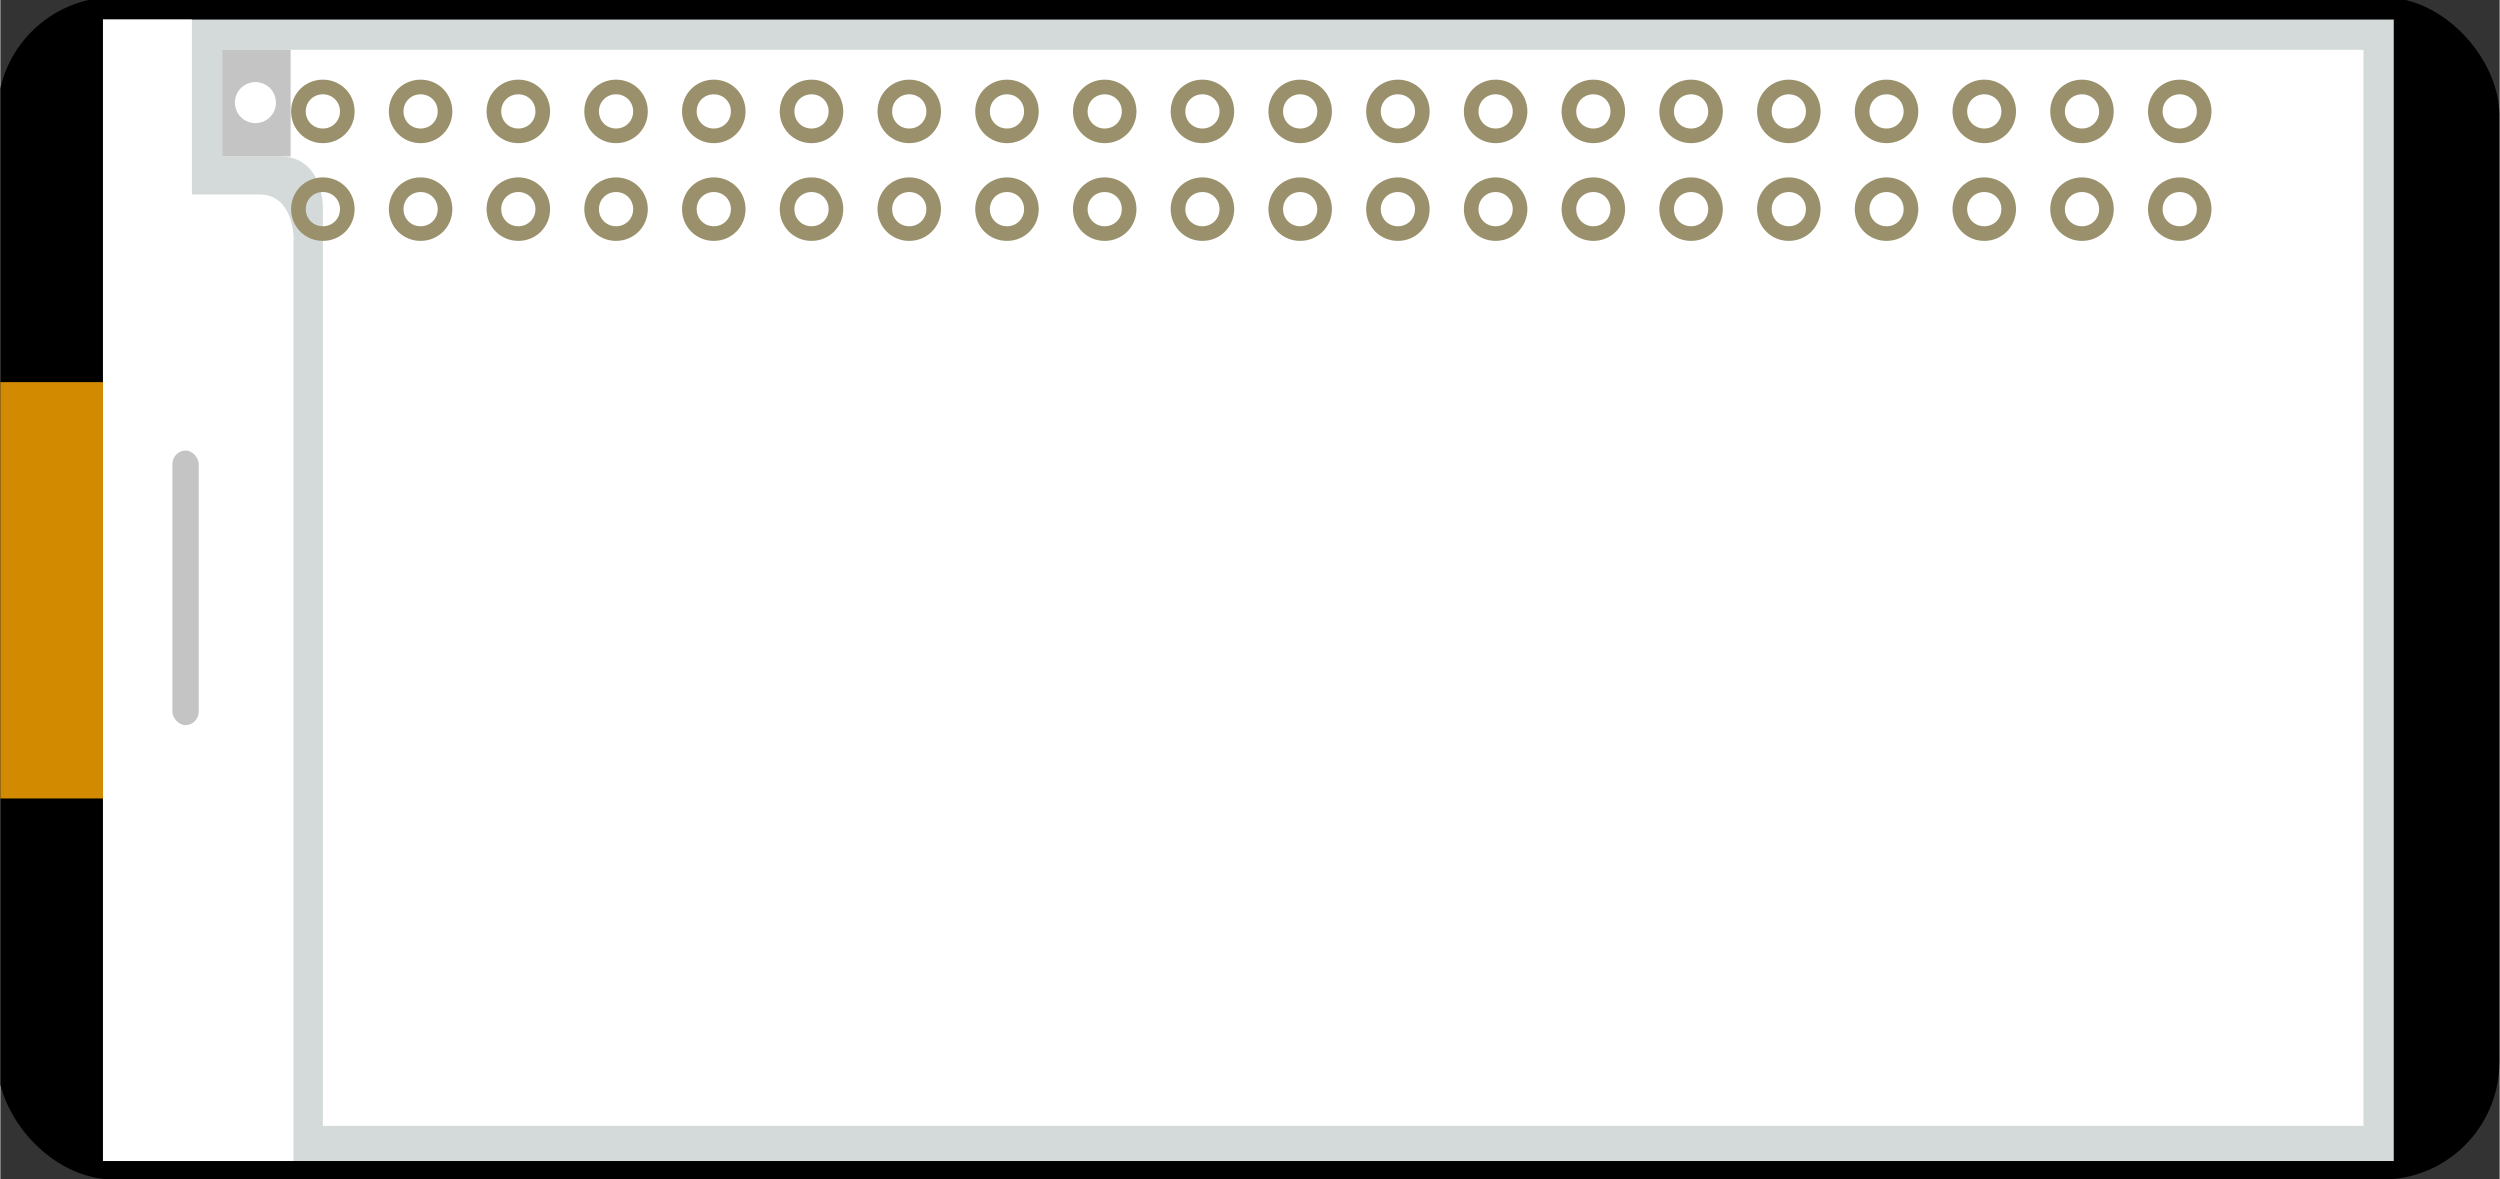 <?xml version="1.0" encoding="UTF-8" standalone="no"?>
<svg
   xmlns:dc="http://purl.org/dc/elements/1.1/"
   xmlns:cc="http://creativecommons.org/ns#"
   xmlns:rdf="http://www.w3.org/1999/02/22-rdf-syntax-ns#"
   xmlns:svg="http://www.w3.org/2000/svg"
   xmlns="http://www.w3.org/2000/svg"
   xmlns:sodipodi="http://sodipodi.sourceforge.net/DTD/sodipodi-0.dtd"
   xmlns:inkscape="http://www.inkscape.org/namespaces/inkscape"
   x="0in"
   id="svg2"
   y="0in"
   height="1.207in"
   viewBox="0 0 184.254 86.932"
   width="2.559in"
   version="1.2"
   gorn="0"
   sodipodi:docname="Inky_pHAT_resized.svg"
   inkscape:version="1.0.2 (e86c870879, 2021-01-15)">
  <rect x="0" y="0" width="184.254" height="86.932" fill="#333333" stroke="none"/>
  <sodipodi:namedview
     pagecolor="#ffffff"
     bordercolor="#666666"
     borderopacity="1"
     objecttolerance="10"
     gridtolerance="10"
     guidetolerance="10"
     inkscape:pageopacity="0"
     inkscape:pageshadow="2"
     inkscape:window-width="1557"
     inkscape:window-height="771"
     id="namedview1106"
     showgrid="false"
     inkscape:snap-object-midpoints="false"
     inkscape:zoom="2"
     inkscape:cx="42.888041"
     inkscape:cy="83.55384"
     inkscape:window-x="2029"
     inkscape:window-y="63"
     inkscape:window-maximized="0"
     inkscape:current-layer="svg2"
     fit-margin-top="0"
     fit-margin-left="0"
     fit-margin-right="0"
     fit-margin-bottom="0" />
  <desc
     id="desc2">
    <referenceFile>Speaker Bonnet rev B_breadboard.svg</referenceFile>
  </desc>
  <defs
     id="defs30081">
    <clipPath
       id="clip0">
      <rect
         width="2.559"
         height="1.207"
         fill="#ffffff"
         id="rect2029"
         x="0"
         y="0" />
    </clipPath>
    <clipPath
       id="clip0-7">
      <rect
         width="2.559"
         height="1.207"
         fill="#ffffff"
         id="rect2207"
         x="0"
         y="0" />
    </clipPath>
    <clipPath
       id="clip0-6">
      <rect
         width="2.559"
         height="1.207"
         fill="#ffffff"
         id="rect2495"
         x="0"
         y="0" />
    </clipPath>
  </defs>
  <desc
     id="desc4">Fritzing breadboard generated by brd2svg</desc>
  <g
     style="fill:none"
     id="g2557"
     transform="matrix(72.049,0,0,72.049,-1.595352e-4,0)">
    <g
       clip-path="url(#clip0-6)"
       id="g2493">
      <rect
         x="-0.003"
         y="-0.003"
         width="2.56"
         height="1.21"
         rx="0.12"
         fill="#000000"
         id="rect2397" />
      <rect
         x="0.105"
         y="0.02"
         width="2.344"
         height="1.168"
         fill="#d4dada"
         id="rect2399" />
      <rect
         y="0.391"
         width="0.105"
         height="0.426"
         fill="#d28a00"
         id="rect2401"
         x="0" />
      <path
         d="M 0.105,1.188 V 0.02 H 0.196 V 0.199 h 0.069 c 0.035,0 0.035,0.044 0.035,0.044 V 1.188 Z"
         fill="#ffffff"
         id="path2403" />
      <rect
         x="0.176"
         y="0.461"
         width="0.027"
         height="0.281"
         rx="0.014"
         fill="#c4c4c4"
         id="rect2405" />
      <path
         d="M 0.227,0.051 H 2.418 V 1.152 H 0.33 V 0.211 c 0,0 0,-0.051 -0.044,-0.051 -0.044,0 -0.059,0 -0.059,0 z"
         fill="#ffffff"
         id="path2407" />
      <rect
         x="0.227"
         y="0.051"
         width="0.07"
         height="0.109"
         fill="#c4c4c4"
         id="rect2409" />
      <circle
         cx="0.261"
         cy="0.105"
         r="0.021"
         fill="#ffffff"
         id="circle2411" />
      <path
         d="m 0.33,0.239 c 0.014,0 0.025,-0.011 0.025,-0.025 0,-0.014 -0.011,-0.025 -0.025,-0.025 -0.014,0 -0.025,0.011 -0.025,0.025 0,0.014 0.011,0.025 0.025,0.025 z"
         stroke="#9a916c"
         stroke-width="0.015"
         id="path2413" />
      <path
         d="m 0.33,0.139 c 0.014,0 0.025,-0.011 0.025,-0.025 0,-0.014 -0.011,-0.025 -0.025,-0.025 -0.014,0 -0.025,0.011 -0.025,0.025 0,0.014 0.011,0.025 0.025,0.025 z"
         stroke="#9a916c"
         stroke-width="0.015"
         id="path2415" />
      <path
         d="m 0.43,0.239 c 0.014,0 0.025,-0.011 0.025,-0.025 0,-0.014 -0.011,-0.025 -0.025,-0.025 -0.014,0 -0.025,0.011 -0.025,0.025 0,0.014 0.011,0.025 0.025,0.025 z"
         stroke="#9a916c"
         stroke-width="0.015"
         id="path2417" />
      <path
         d="m 0.43,0.139 c 0.014,0 0.025,-0.011 0.025,-0.025 0,-0.014 -0.011,-0.025 -0.025,-0.025 -0.014,0 -0.025,0.011 -0.025,0.025 0,0.014 0.011,0.025 0.025,0.025 z"
         stroke="#9a916c"
         stroke-width="0.015"
         id="path2419" />
      <path
         d="m 0.53,0.239 c 0.014,0 0.025,-0.011 0.025,-0.025 0,-0.014 -0.011,-0.025 -0.025,-0.025 -0.014,0 -0.025,0.011 -0.025,0.025 0,0.014 0.011,0.025 0.025,0.025 z"
         stroke="#9a916c"
         stroke-width="0.015"
         id="path2421" />
      <path
         d="m 0.53,0.139 c 0.014,0 0.025,-0.011 0.025,-0.025 0,-0.014 -0.011,-0.025 -0.025,-0.025 -0.014,0 -0.025,0.011 -0.025,0.025 0,0.014 0.011,0.025 0.025,0.025 z"
         stroke="#9a916c"
         stroke-width="0.015"
         id="path2423" />
      <path
         d="m 0.63,0.239 c 0.014,0 0.025,-0.011 0.025,-0.025 0,-0.014 -0.011,-0.025 -0.025,-0.025 -0.014,0 -0.025,0.011 -0.025,0.025 0,0.014 0.011,0.025 0.025,0.025 z"
         stroke="#9a916c"
         stroke-width="0.015"
         id="path2425" />
      <path
         d="m 0.63,0.139 c 0.014,0 0.025,-0.011 0.025,-0.025 0,-0.014 -0.011,-0.025 -0.025,-0.025 -0.014,0 -0.025,0.011 -0.025,0.025 0,0.014 0.011,0.025 0.025,0.025 z"
         stroke="#9a916c"
         stroke-width="0.015"
         id="path2427" />
      <path
         d="m 0.73,0.239 c 0.014,0 0.025,-0.011 0.025,-0.025 0,-0.014 -0.011,-0.025 -0.025,-0.025 -0.014,0 -0.025,0.011 -0.025,0.025 0,0.014 0.011,0.025 0.025,0.025 z"
         stroke="#9a916c"
         stroke-width="0.015"
         id="path2429" />
      <path
         d="m 0.73,0.139 c 0.014,0 0.025,-0.011 0.025,-0.025 0,-0.014 -0.011,-0.025 -0.025,-0.025 -0.014,0 -0.025,0.011 -0.025,0.025 0,0.014 0.011,0.025 0.025,0.025 z"
         stroke="#9a916c"
         stroke-width="0.015"
         id="path2431" />
      <path
         d="m 0.83,0.239 c 0.014,0 0.025,-0.011 0.025,-0.025 0,-0.014 -0.011,-0.025 -0.025,-0.025 -0.014,0 -0.025,0.011 -0.025,0.025 0,0.014 0.011,0.025 0.025,0.025 z"
         stroke="#9a916c"
         stroke-width="0.015"
         id="path2433" />
      <path
         d="m 0.83,0.139 c 0.014,0 0.025,-0.011 0.025,-0.025 0,-0.014 -0.011,-0.025 -0.025,-0.025 -0.014,0 -0.025,0.011 -0.025,0.025 0,0.014 0.011,0.025 0.025,0.025 z"
         stroke="#9a916c"
         stroke-width="0.015"
         id="path2435" />
      <path
         d="m 0.93,0.239 c 0.014,0 0.025,-0.011 0.025,-0.025 0,-0.014 -0.011,-0.025 -0.025,-0.025 -0.014,0 -0.025,0.011 -0.025,0.025 0,0.014 0.011,0.025 0.025,0.025 z"
         stroke="#9a916c"
         stroke-width="0.015"
         id="path2437" />
      <path
         d="m 0.93,0.139 c 0.014,0 0.025,-0.011 0.025,-0.025 0,-0.014 -0.011,-0.025 -0.025,-0.025 -0.014,0 -0.025,0.011 -0.025,0.025 0,0.014 0.011,0.025 0.025,0.025 z"
         stroke="#9a916c"
         stroke-width="0.015"
         id="path2439" />
      <path
         d="m 1.03,0.239 c 0.014,0 0.025,-0.011 0.025,-0.025 0,-0.014 -0.011,-0.025 -0.025,-0.025 -0.014,0 -0.025,0.011 -0.025,0.025 0,0.014 0.011,0.025 0.025,0.025 z"
         stroke="#9a916c"
         stroke-width="0.015"
         id="path2441" />
      <path
         d="m 1.03,0.139 c 0.014,0 0.025,-0.011 0.025,-0.025 0,-0.014 -0.011,-0.025 -0.025,-0.025 -0.014,0 -0.025,0.011 -0.025,0.025 0,0.014 0.011,0.025 0.025,0.025 z"
         stroke="#9a916c"
         stroke-width="0.015"
         id="path2443" />
      <path
         d="m 1.13,0.239 c 0.014,0 0.025,-0.011 0.025,-0.025 0,-0.014 -0.011,-0.025 -0.025,-0.025 -0.014,0 -0.025,0.011 -0.025,0.025 0,0.014 0.011,0.025 0.025,0.025 z"
         stroke="#9a916c"
         stroke-width="0.015"
         id="path2445" />
      <path
         d="m 1.13,0.139 c 0.014,0 0.025,-0.011 0.025,-0.025 0,-0.014 -0.011,-0.025 -0.025,-0.025 -0.014,0 -0.025,0.011 -0.025,0.025 0,0.014 0.011,0.025 0.025,0.025 z"
         stroke="#9a916c"
         stroke-width="0.015"
         id="path2447" />
      <path
         d="m 1.23,0.239 c 0.014,0 0.025,-0.011 0.025,-0.025 0,-0.014 -0.011,-0.025 -0.025,-0.025 -0.014,0 -0.025,0.011 -0.025,0.025 0,0.014 0.011,0.025 0.025,0.025 z"
         stroke="#9a916c"
         stroke-width="0.015"
         id="path2449" />
      <path
         d="m 1.23,0.139 c 0.014,0 0.025,-0.011 0.025,-0.025 0,-0.014 -0.011,-0.025 -0.025,-0.025 -0.014,0 -0.025,0.011 -0.025,0.025 0,0.014 0.011,0.025 0.025,0.025 z"
         stroke="#9a916c"
         stroke-width="0.015"
         id="path2451" />
      <path
         d="m 1.33,0.239 c 0.014,0 0.025,-0.011 0.025,-0.025 0,-0.014 -0.011,-0.025 -0.025,-0.025 -0.014,0 -0.025,0.011 -0.025,0.025 0,0.014 0.011,0.025 0.025,0.025 z"
         stroke="#9a916c"
         stroke-width="0.015"
         id="path2453" />
      <path
         d="m 1.33,0.139 c 0.014,0 0.025,-0.011 0.025,-0.025 0,-0.014 -0.011,-0.025 -0.025,-0.025 -0.014,0 -0.025,0.011 -0.025,0.025 0,0.014 0.011,0.025 0.025,0.025 z"
         stroke="#9a916c"
         stroke-width="0.015"
         id="path2455" />
      <path
         d="m 1.43,0.239 c 0.014,0 0.025,-0.011 0.025,-0.025 0,-0.014 -0.011,-0.025 -0.025,-0.025 -0.014,0 -0.025,0.011 -0.025,0.025 0,0.014 0.011,0.025 0.025,0.025 z"
         stroke="#9a916c"
         stroke-width="0.015"
         id="path2457" />
      <path
         d="m 1.43,0.139 c 0.014,0 0.025,-0.011 0.025,-0.025 0,-0.014 -0.011,-0.025 -0.025,-0.025 -0.014,0 -0.025,0.011 -0.025,0.025 0,0.014 0.011,0.025 0.025,0.025 z"
         stroke="#9a916c"
         stroke-width="0.015"
         id="path2459" />
      <path
         d="m 1.53,0.239 c 0.014,0 0.025,-0.011 0.025,-0.025 0,-0.014 -0.011,-0.025 -0.025,-0.025 -0.014,0 -0.025,0.011 -0.025,0.025 0,0.014 0.011,0.025 0.025,0.025 z"
         stroke="#9a916c"
         stroke-width="0.015"
         id="path2461" />
      <path
         d="m 1.53,0.139 c 0.014,0 0.025,-0.011 0.025,-0.025 0,-0.014 -0.011,-0.025 -0.025,-0.025 -0.014,0 -0.025,0.011 -0.025,0.025 0,0.014 0.011,0.025 0.025,0.025 z"
         stroke="#9a916c"
         stroke-width="0.015"
         id="path2463" />
      <path
         d="m 1.63,0.239 c 0.014,0 0.025,-0.011 0.025,-0.025 0,-0.014 -0.011,-0.025 -0.025,-0.025 -0.014,0 -0.025,0.011 -0.025,0.025 0,0.014 0.011,0.025 0.025,0.025 z"
         stroke="#9a916c"
         stroke-width="0.015"
         id="path2465" />
      <path
         d="m 1.63,0.139 c 0.014,0 0.025,-0.011 0.025,-0.025 0,-0.014 -0.011,-0.025 -0.025,-0.025 -0.014,0 -0.025,0.011 -0.025,0.025 0,0.014 0.011,0.025 0.025,0.025 z"
         stroke="#9a916c"
         stroke-width="0.015"
         id="path2467" />
      <path
         d="m 1.73,0.239 c 0.014,0 0.025,-0.011 0.025,-0.025 0,-0.014 -0.011,-0.025 -0.025,-0.025 -0.014,0 -0.025,0.011 -0.025,0.025 0,0.014 0.011,0.025 0.025,0.025 z"
         stroke="#9a916c"
         stroke-width="0.015"
         id="path2469" />
      <path
         d="m 1.73,0.139 c 0.014,0 0.025,-0.011 0.025,-0.025 0,-0.014 -0.011,-0.025 -0.025,-0.025 -0.014,0 -0.025,0.011 -0.025,0.025 0,0.014 0.011,0.025 0.025,0.025 z"
         stroke="#9a916c"
         stroke-width="0.015"
         id="path2471" />
      <path
         d="m 1.83,0.239 c 0.014,0 0.025,-0.011 0.025,-0.025 0,-0.014 -0.011,-0.025 -0.025,-0.025 -0.014,0 -0.025,0.011 -0.025,0.025 0,0.014 0.011,0.025 0.025,0.025 z"
         stroke="#9a916c"
         stroke-width="0.015"
         id="path2473" />
      <path
         d="m 1.83,0.139 c 0.014,0 0.025,-0.011 0.025,-0.025 0,-0.014 -0.011,-0.025 -0.025,-0.025 -0.014,0 -0.025,0.011 -0.025,0.025 0,0.014 0.011,0.025 0.025,0.025 z"
         stroke="#9a916c"
         stroke-width="0.015"
         id="path2475" />
      <path
         d="m 1.93,0.239 c 0.014,0 0.025,-0.011 0.025,-0.025 0,-0.014 -0.011,-0.025 -0.025,-0.025 -0.014,0 -0.025,0.011 -0.025,0.025 0,0.014 0.011,0.025 0.025,0.025 z"
         stroke="#9a916c"
         stroke-width="0.015"
         id="path2477" />
      <path
         d="m 1.93,0.139 c 0.014,0 0.025,-0.011 0.025,-0.025 0,-0.014 -0.011,-0.025 -0.025,-0.025 -0.014,0 -0.025,0.011 -0.025,0.025 0,0.014 0.011,0.025 0.025,0.025 z"
         stroke="#9a916c"
         stroke-width="0.015"
         id="path2479" />
      <path
         d="m 2.03,0.239 c 0.014,0 0.025,-0.011 0.025,-0.025 0,-0.014 -0.011,-0.025 -0.025,-0.025 -0.014,0 -0.025,0.011 -0.025,0.025 0,0.014 0.011,0.025 0.025,0.025 z"
         stroke="#9a916c"
         stroke-width="0.015"
         id="path2481" />
      <path
         d="m 2.03,0.139 c 0.014,0 0.025,-0.011 0.025,-0.025 0,-0.014 -0.011,-0.025 -0.025,-0.025 -0.014,0 -0.025,0.011 -0.025,0.025 0,0.014 0.011,0.025 0.025,0.025 z"
         stroke="#9a916c"
         stroke-width="0.015"
         id="path2483" />
      <path
         d="m 2.13,0.239 c 0.014,0 0.025,-0.011 0.025,-0.025 0,-0.014 -0.011,-0.025 -0.025,-0.025 -0.014,0 -0.025,0.011 -0.025,0.025 0,0.014 0.011,0.025 0.025,0.025 z"
         stroke="#9a916c"
         stroke-width="0.015"
         id="path2485" />
      <path
         d="m 2.13,0.139 c 0.014,0 0.025,-0.011 0.025,-0.025 0,-0.014 -0.011,-0.025 -0.025,-0.025 -0.014,0 -0.025,0.011 -0.025,0.025 0,0.014 0.011,0.025 0.025,0.025 z"
         stroke="#9a916c"
         stroke-width="0.015"
         id="path2487" />
      <path
         d="m 2.23,0.239 c 0.014,0 0.025,-0.011 0.025,-0.025 0,-0.014 -0.011,-0.025 -0.025,-0.025 -0.014,0 -0.025,0.011 -0.025,0.025 0,0.014 0.011,0.025 0.025,0.025 z"
         stroke="#9a916c"
         stroke-width="0.015"
         id="path2489" />
      <path
         d="m 2.23,0.139 c 0.014,0 0.025,-0.011 0.025,-0.025 0,-0.014 -0.011,-0.025 -0.025,-0.025 -0.014,0 -0.025,0.011 -0.025,0.025 0,0.014 0.011,0.025 0.025,0.025 z"
         stroke="#9a916c"
         stroke-width="0.015"
         id="path2491" />
    </g>
  </g>
</svg>

